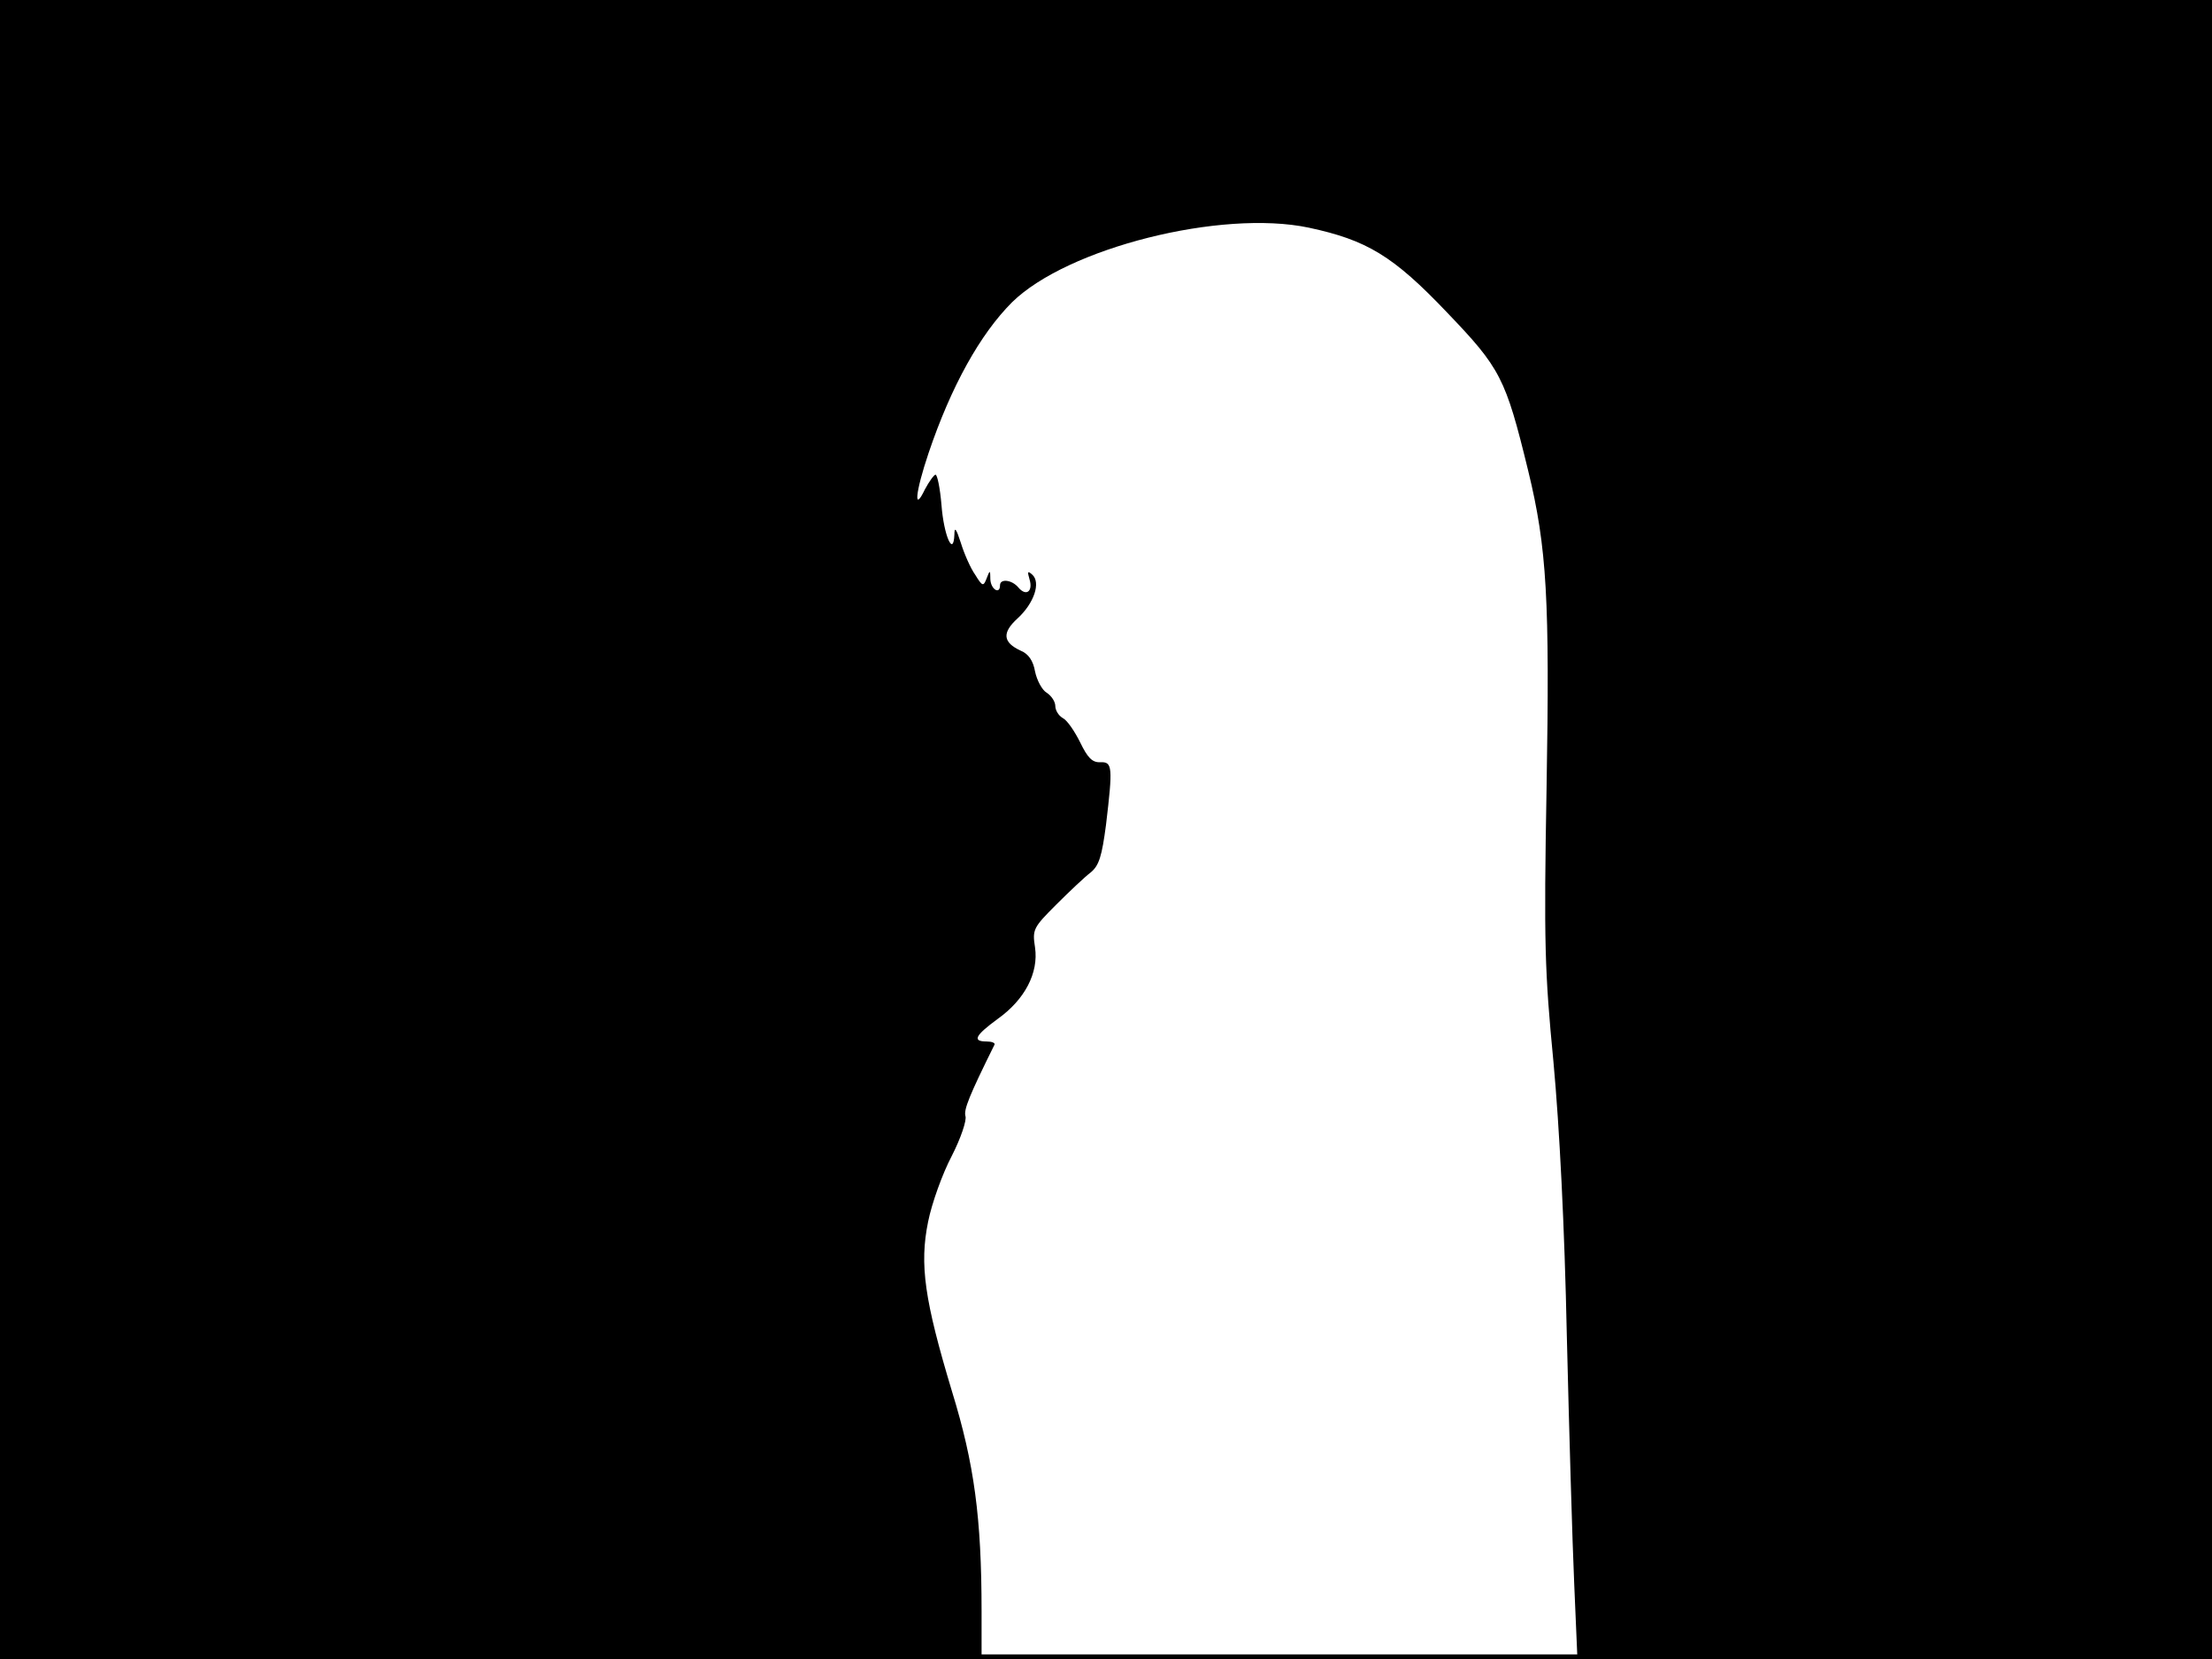 <?xml version="1.0" standalone="no"?>
<!DOCTYPE svg PUBLIC "-//W3C//DTD SVG 20010904//EN"
 "http://www.w3.org/TR/2001/REC-SVG-20010904/DTD/svg10.dtd">
<svg version="1.0" xmlns="http://www.w3.org/2000/svg"
 width="480pt" height="360pt" viewBox="0 0 480 360"
 preserveAspectRatio="xMidYMid meet">
<rect width="1" height="360" fill="#000000"/>
<rect x="479" width="1" height="360" fill="#000000"/>
<rect width="480" height="1" fill="#000000"/>
<rect y="359" width="480" height="1" fill="#000000"/>
<g transform="translate(0,360) scale(0.1,-0.1)"
fill="#000000" stroke="none">
<path d="M0 1800 l0 -1800 1065 0 1065 0 0 103 c0 204 -16 321 -64 477 -60
199 -71 276 -52 369 8 40 31 104 51 142 20 39 33 78 30 87 -4 14 8 44 63 155
2 4 -6 7 -17 7 -32 0 -25 13 24 49 59 42 89 100 81 155 -6 39 -4 43 46 93 29
29 63 61 75 70 18 15 24 35 33 103 15 126 14 137 -12 136 -18 -1 -28 10 -44
43 -12 24 -28 48 -38 53 -9 5 -16 17 -16 26 0 9 -8 22 -19 29 -10 6 -21 27
-25 46 -4 23 -14 38 -31 45 -39 18 -41 39 -7 70 36 33 51 78 32 95 -10 9 -11
7 -6 -10 8 -26 -7 -38 -24 -18 -14 17 -40 20 -40 5 0 -21 -20 -9 -21 13 0 20
-1 21 -8 2 -7 -18 -9 -18 -25 8 -10 14 -24 46 -31 69 -10 31 -14 36 -14 18 -2
-50 -23 -2 -28 64 -3 36 -9 66 -13 66 -3 0 -14 -15 -23 -32 -25 -52 -21 -7 8
79 49 145 112 258 181 327 120 118 454 202 644 162 126 -27 183 -61 300 -184
116 -121 127 -142 176 -343 41 -168 47 -282 40 -689 -6 -337 -4 -398 15 -595
13 -141 24 -354 29 -595 5 -206 12 -448 16 -537 l7 -163 689 0 688 0 0 1800 0
1800 -2400 0 -2400 0 0 -1800z"/>
</g>
</svg>
